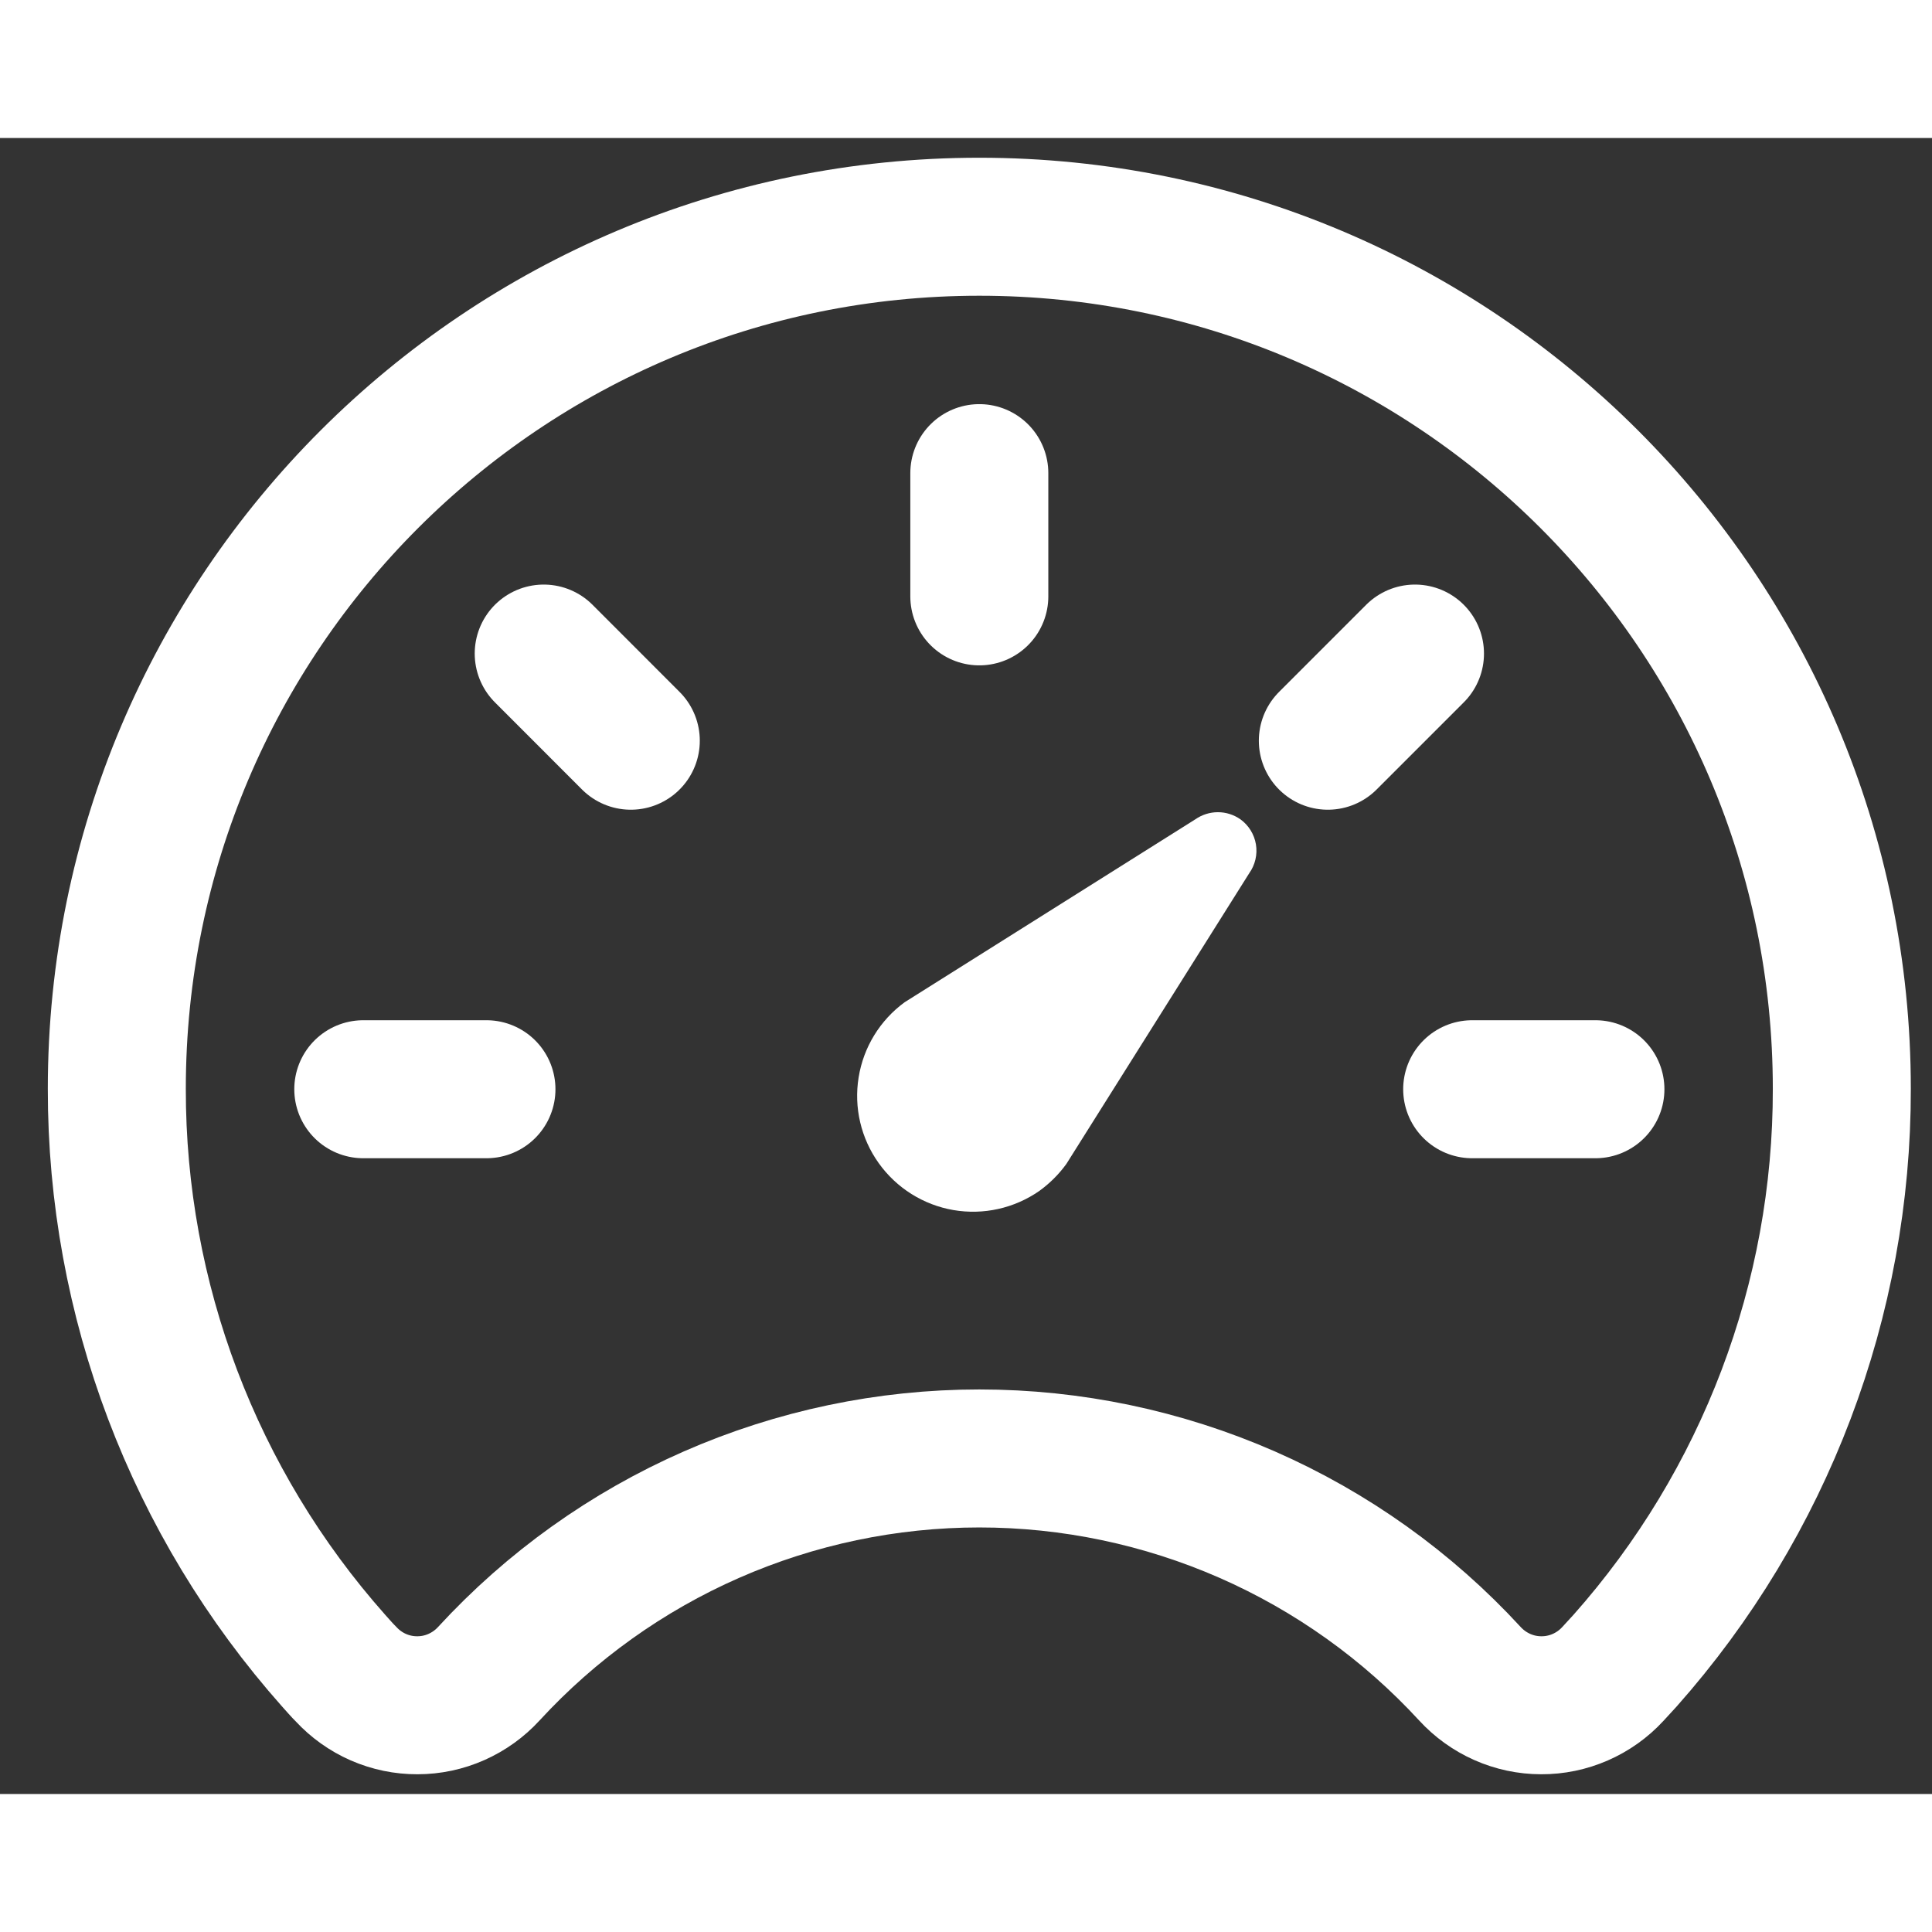<svg width="15" height="15  " viewBox="0 0 28 24" fill="none" xmlns="http://www.w3.org/2000/svg">
<rect x="0" y="0" width="28" height="24" fill="#333333" stroke="none"/>
<path d="M18.105 10.655L15.455 14.868C15.346 15.019 15.214 15.15 15.064 15.259C14.701 15.512 14.253 15.612 13.817 15.537C13.381 15.462 12.992 15.217 12.735 14.857C12.478 14.498 12.373 14.051 12.444 13.614C12.514 13.177 12.754 12.786 13.111 12.525L17.324 9.874C17.42 9.807 17.534 9.771 17.651 9.771C17.767 9.771 17.881 9.807 17.977 9.874C18.097 9.961 18.178 10.092 18.202 10.238C18.226 10.384 18.191 10.534 18.105 10.655Z" fill="white"/>
<path d="M14.193 1.286C7.29 1.286 1.693 6.877 1.693 13.78C1.689 16.834 2.807 19.783 4.835 22.067C4.896 22.134 4.952 22.201 5.014 22.262C5.146 22.405 5.306 22.519 5.484 22.597C5.663 22.675 5.855 22.715 6.05 22.714C6.245 22.714 6.437 22.673 6.615 22.594C6.793 22.515 6.953 22.4 7.084 22.257C7.989 21.273 9.088 20.488 10.312 19.951C11.535 19.415 12.857 19.137 14.193 19.137C15.53 19.137 16.852 19.415 18.075 19.951C19.299 20.488 20.398 21.273 21.303 22.257C21.434 22.4 21.594 22.515 21.772 22.594C21.95 22.673 22.142 22.714 22.337 22.714C22.531 22.715 22.724 22.675 22.902 22.597C23.081 22.519 23.241 22.405 23.373 22.262L23.552 22.067C25.579 19.783 26.698 16.834 26.693 13.78C26.693 6.877 21.096 1.286 14.193 1.286Z" stroke="white" stroke-width="2" stroke-linecap="round" stroke-linejoin="round"/>
<path d="M14.193 4.857V6.643M23.122 13.786H21.336M7.05 13.786H5.265M9.142 8.735L7.88 7.472M19.244 8.735L20.507 7.472" stroke="white" stroke-width="2" stroke-miterlimit="10" stroke-linecap="round"/>
</svg>
